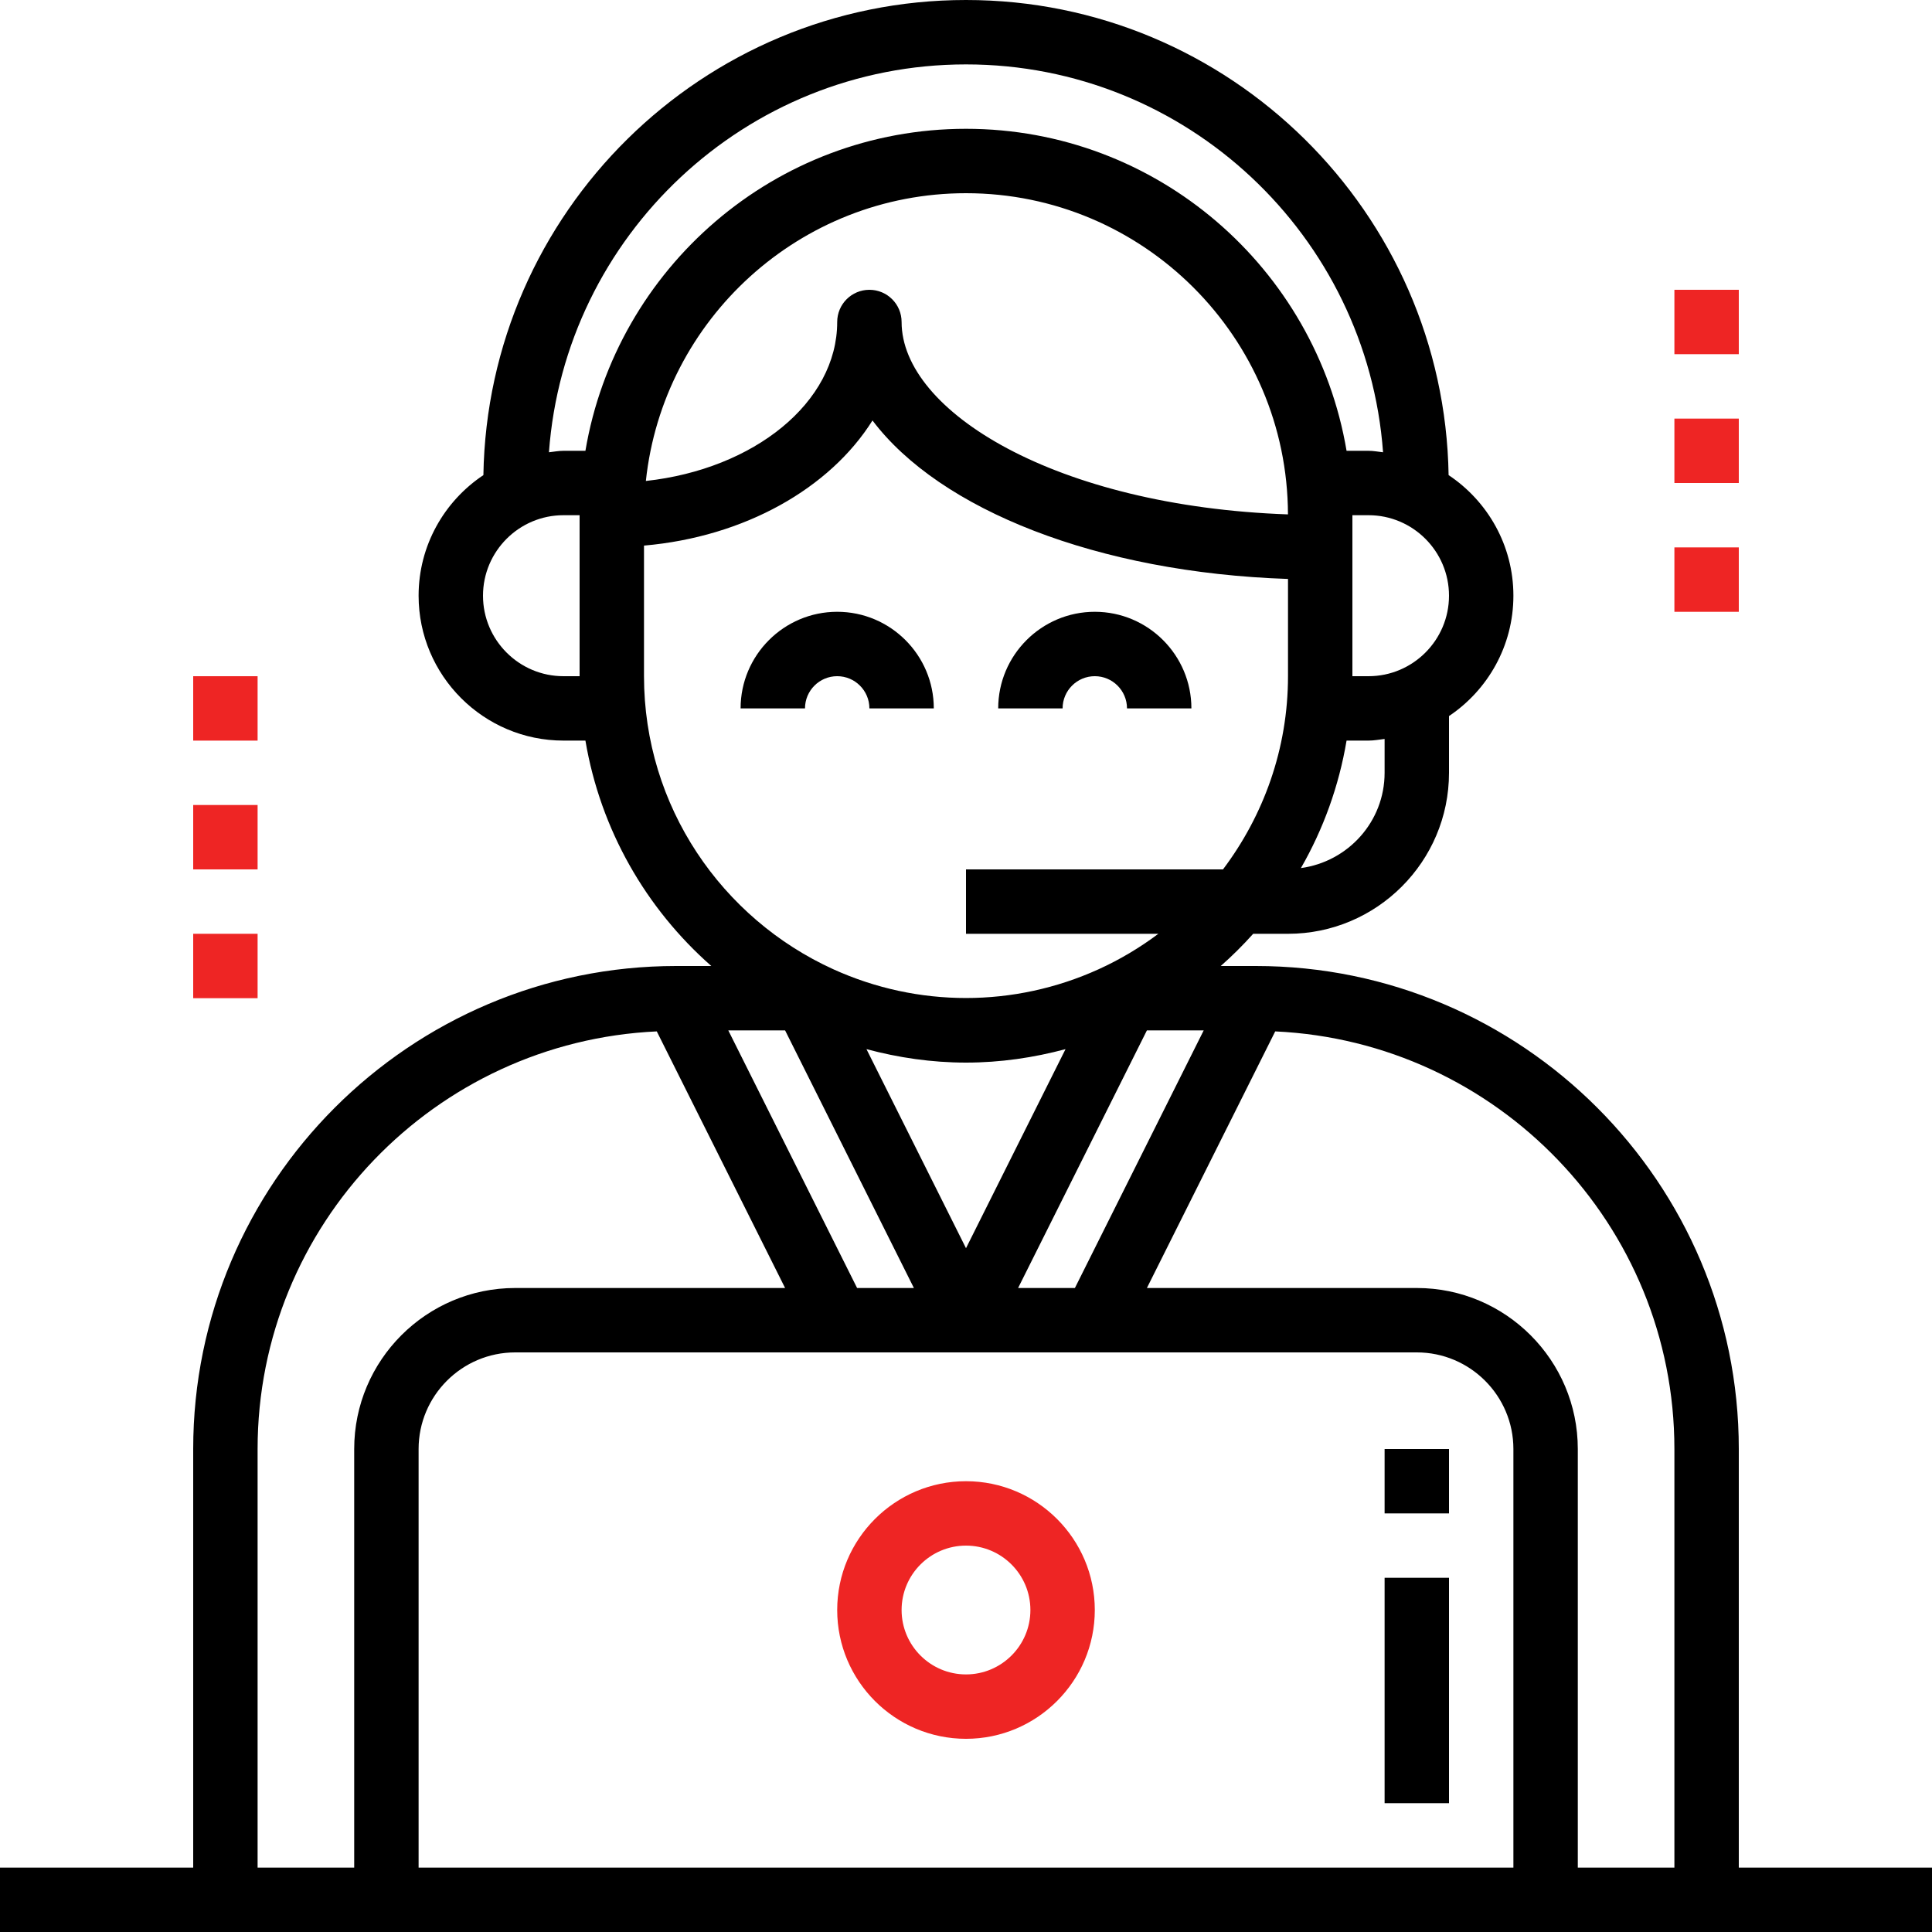 <svg width="153" height="153" viewBox="0 0 153 153" fill="none" xmlns="http://www.w3.org/2000/svg">
<path d="M66.3 48.449C62.082 48.449 58.65 51.882 58.65 56.099H63.75C63.75 54.694 64.892 53.549 66.3 53.549C67.708 53.549 68.85 54.694 68.85 56.099H73.95C73.95 51.882 70.518 48.449 66.3 48.449Z" fill="black"/>
<path d="M86.7 48.449C82.482 48.449 79.05 51.882 79.05 56.099H84.15C84.15 54.694 85.292 53.549 86.7 53.549C88.108 53.549 89.25 54.694 89.25 56.099H94.35C94.35 51.882 90.918 48.449 86.7 48.449Z" fill="black"/>
<path d="M76.5 117.301C70.875 117.301 66.3 121.875 66.3 127.501C66.3 133.126 70.875 137.701 76.5 137.701C82.125 137.701 86.7 133.126 86.7 127.501C86.7 121.875 82.125 117.301 76.5 117.301ZM76.5 132.601C73.687 132.601 71.4 130.313 71.4 127.501C71.4 124.688 73.687 122.401 76.5 122.401C79.313 122.401 81.6 124.688 81.6 127.501C81.6 130.313 79.313 132.601 76.5 132.601Z" fill="#EE2524"/>
<path d="M137.7 147.9V114.75C137.7 93.659 120.541 76.5 99.45 76.5H96.673C97.581 75.702 98.435 74.85 99.243 73.95H102C109.03 73.95 114.75 68.23 114.75 61.2V56.707C117.823 54.647 119.85 51.143 119.85 47.175C119.85 43.192 117.807 39.683 114.719 37.625C114.38 16.825 97.382 0 76.5 0C55.618 0 38.62 16.825 38.281 37.625C35.193 39.683 33.15 43.192 33.15 47.175C33.15 53.502 38.298 58.65 44.625 58.65H46.361C47.555 65.716 51.166 71.956 56.33 76.5H53.55C32.459 76.5 15.3 93.659 15.3 114.75V147.9H0V153H17.85H30.6H122.4H135.15H153V147.9H137.7ZM109.65 61.2C109.65 65.068 106.753 68.24 103.023 68.745C104.79 65.673 106.029 62.268 106.638 58.65H108.375C108.811 58.65 109.227 58.568 109.65 58.52V61.2ZM114.75 47.175C114.75 50.689 111.891 53.55 108.375 53.55H107.1V40.8H108.375C111.891 40.8 114.75 43.661 114.75 47.175ZM45.9 53.55H44.625C41.109 53.55 38.25 50.689 38.25 47.175C38.25 43.661 41.109 40.8 44.625 40.8H45.9V53.55ZM44.625 35.7C44.23 35.7 43.857 35.776 43.472 35.817C44.727 18.674 59.043 5.1 76.5 5.1C93.957 5.1 108.273 18.674 109.528 35.817C109.143 35.776 108.77 35.7 108.375 35.7H106.638C104.201 21.252 91.632 10.2 76.5 10.2C61.368 10.2 48.799 21.252 46.361 35.7H44.625ZM101.997 40.736C83.594 40.089 71.4 32.563 71.4 25.5C71.4 24.092 70.26 22.95 68.85 22.95C67.44 22.95 66.3 24.092 66.3 25.5C66.3 31.872 59.711 37.154 51.148 38.089C52.507 25.299 63.357 15.3 76.5 15.3C90.538 15.3 101.962 26.706 101.997 40.736ZM51 53.55V43.207C58.964 42.516 65.721 38.676 69.095 33.298C74.429 40.367 86.896 45.342 102 45.849V53.55C102 59.295 100.067 64.581 96.852 68.85H76.5V73.95H91.734C90.27 75.046 88.692 75.99 87.008 76.755C80.317 79.795 72.68 79.795 65.986 76.755C57.163 72.741 51 63.862 51 53.55ZM68.618 83.084C71.137 83.757 73.772 84.15 76.5 84.15C79.228 84.15 81.863 83.757 84.382 83.084L76.5 98.848L68.618 83.084ZM72.374 102H67.876L57.676 81.6H62.174L72.374 102ZM90.826 81.6H95.324L85.124 102H80.626L90.826 81.6ZM28.05 114.75V147.9H20.4V114.75C20.4 96.989 34.45 82.49 52.012 81.679L62.174 102H40.8C33.77 102 28.05 107.72 28.05 114.75ZM119.85 147.9H33.15V114.75C33.15 110.532 36.582 107.1 40.8 107.1H66.3H76.5H86.7H112.2C116.418 107.1 119.85 110.532 119.85 114.75V147.9ZM132.6 147.9H124.95V114.75C124.95 107.72 119.23 102 112.2 102H90.826L100.988 81.679C118.549 82.49 132.6 96.989 132.6 114.75V147.9Z" fill="black"/>
<path d="M114.75 124.949H109.65V142.799H114.75V124.949Z" fill="black"/>
<path d="M114.75 114.75H109.65V119.85H114.75V114.75Z" fill="black"/>
<path d="M137.7 22.949H132.6V28.049H137.7V22.949Z" fill="#EE2524"/>
<path d="M137.7 33.15H132.6V38.25H137.7V33.15Z" fill="#EE2524"/>
<path d="M137.7 43.35H132.6V48.45H137.7V43.35Z" fill="#EE2524"/>
<path d="M20.4 53.551H15.3V58.651H20.4V53.551Z" fill="#EE2524"/>
<path d="M20.4 63.75H15.3V68.85H20.4V63.75Z" fill="#EE2524"/>
<path d="M20.4 73.949H15.3V79.049H20.4V73.949Z" fill="#EE2524"/>
</svg>
